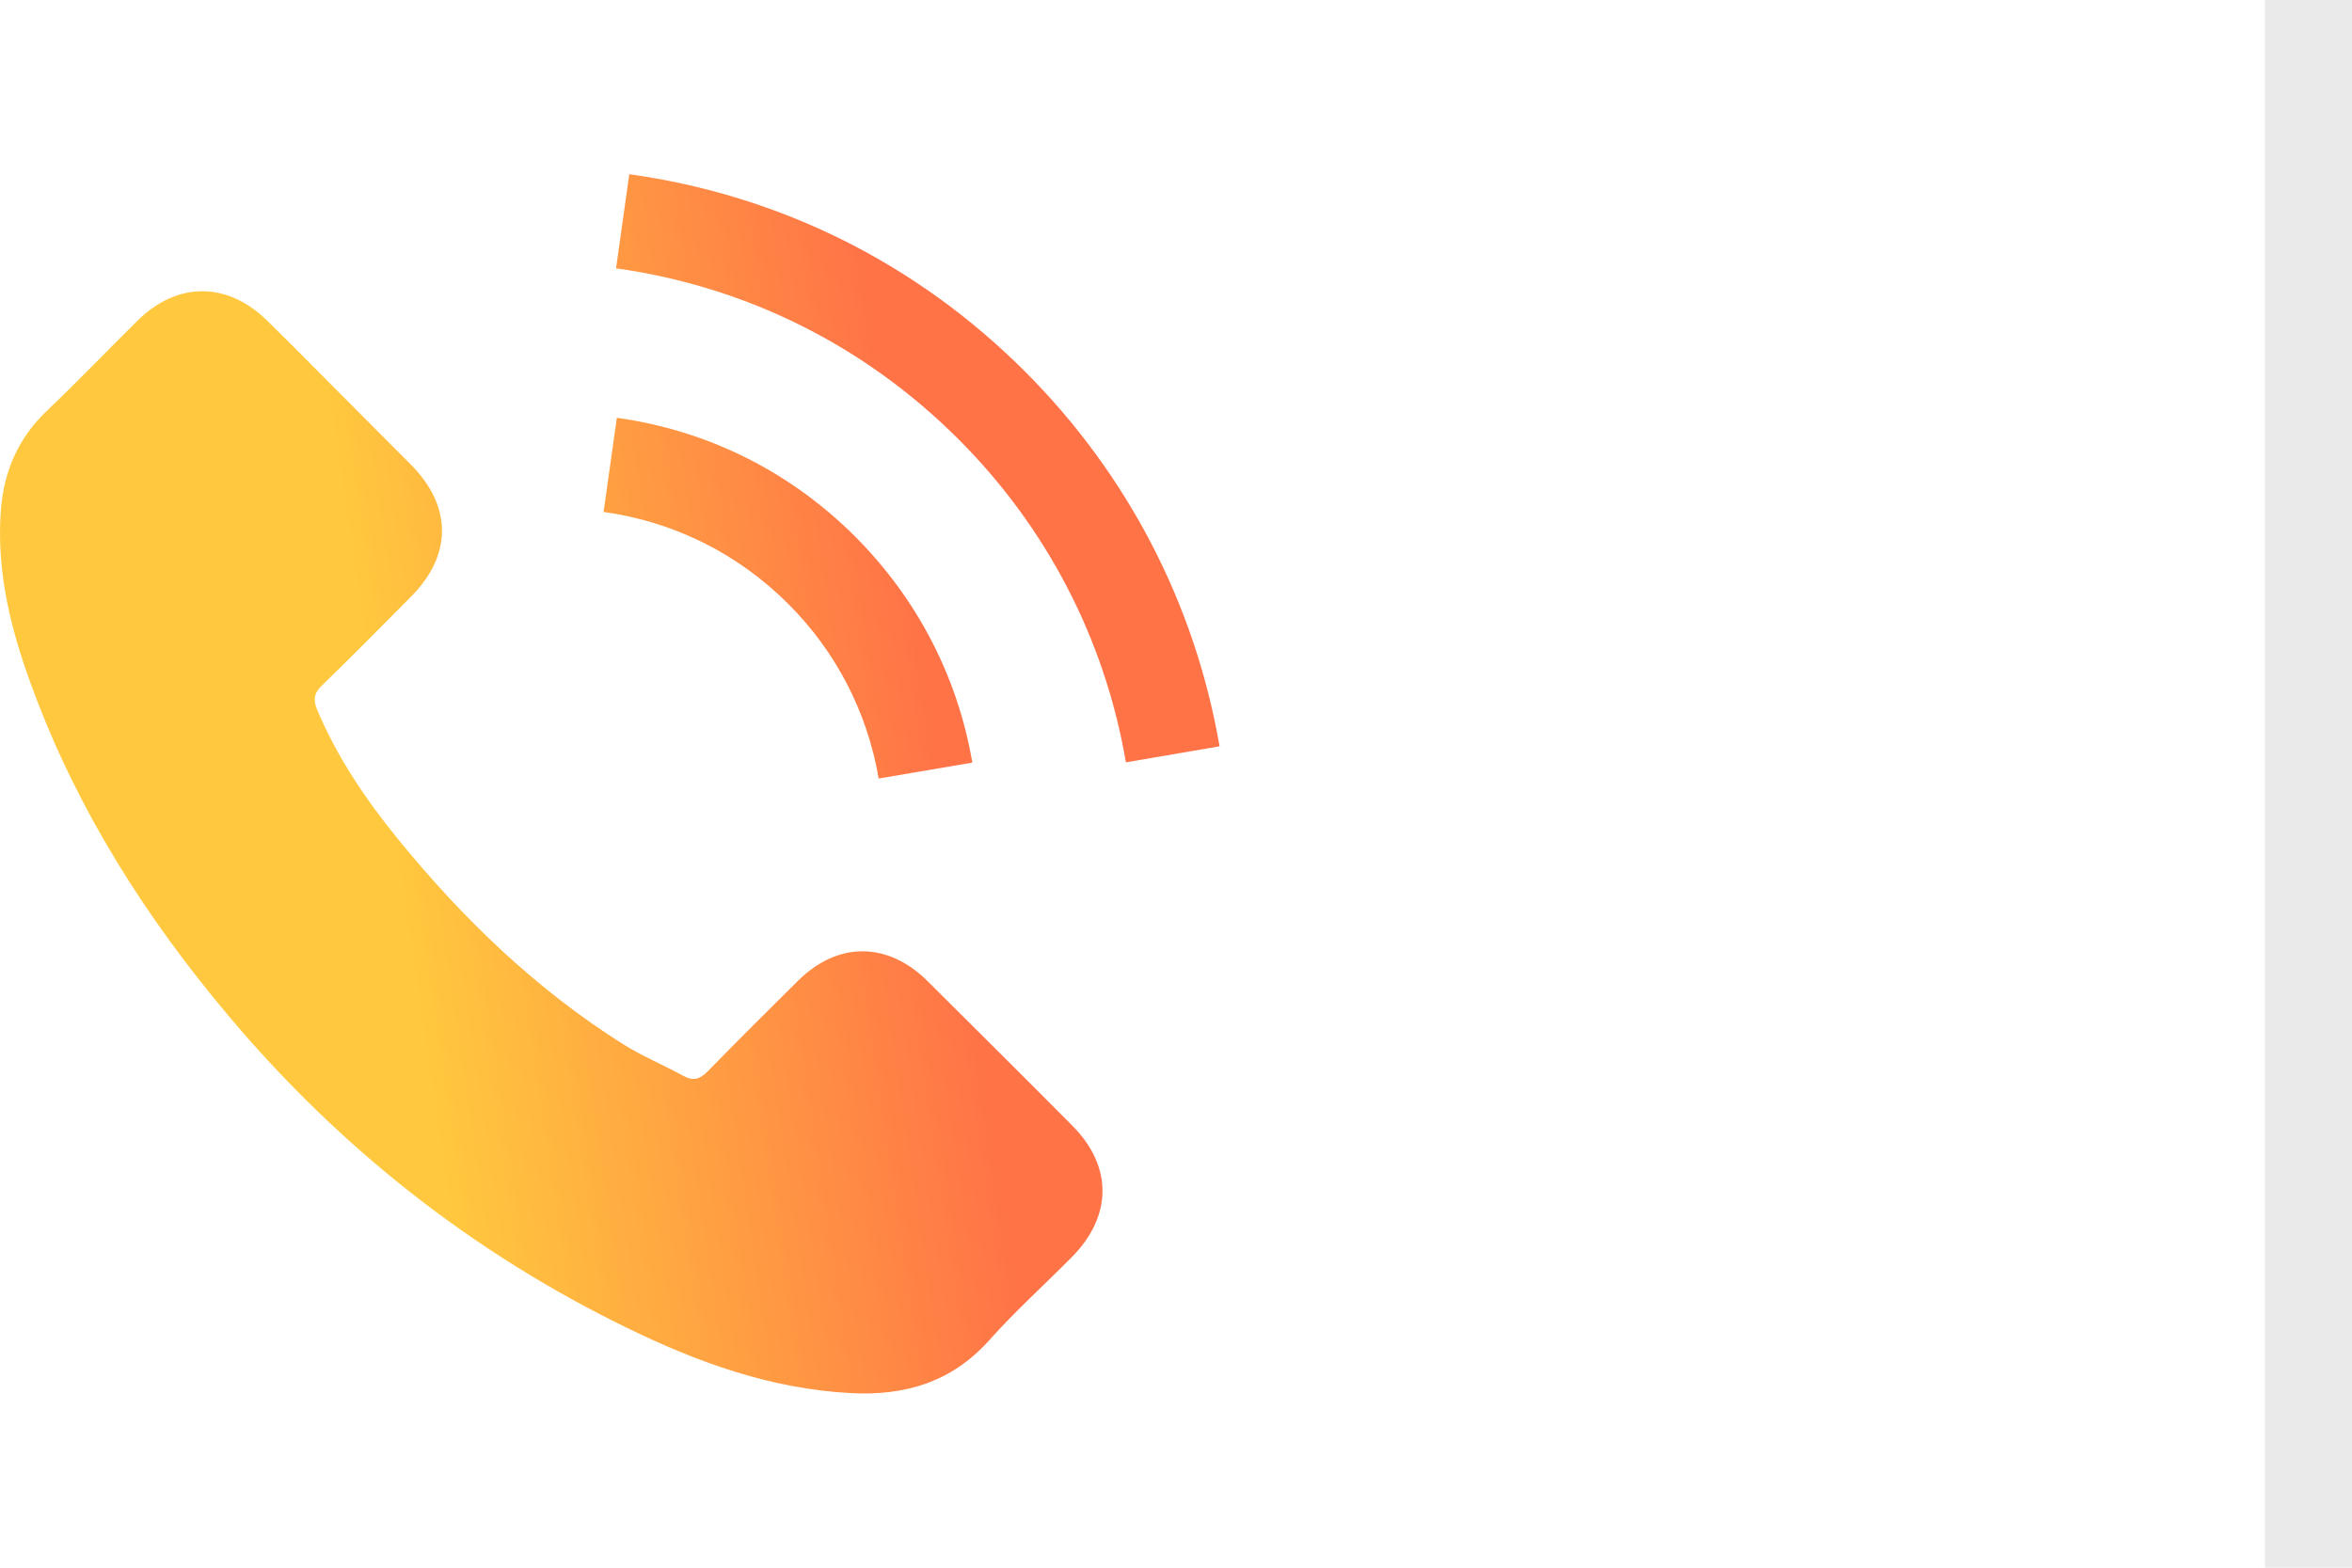 <svg width="27" height="18" viewBox="0 0 27 18" fill="none" xmlns="http://www.w3.org/2000/svg">
<line x1="26.5" x2="26.5" y2="18" stroke="#EAEAEA"/>
<path d="M10.644 11.261C10.186 10.81 9.615 10.81 9.161 11.261C8.814 11.605 8.468 11.949 8.127 12.298C8.033 12.395 7.955 12.415 7.841 12.351C7.617 12.229 7.378 12.129 7.162 11.995C6.157 11.363 5.315 10.55 4.57 9.636C4.2 9.181 3.87 8.695 3.64 8.147C3.594 8.036 3.602 7.963 3.693 7.873C4.039 7.538 4.377 7.194 4.718 6.851C5.193 6.373 5.193 5.813 4.715 5.333C4.444 5.059 4.173 4.791 3.902 4.517C3.623 4.237 3.346 3.955 3.063 3.678C2.606 3.232 2.035 3.232 1.58 3.681C1.231 4.025 0.896 4.377 0.54 4.715C0.211 5.027 0.045 5.409 0.01 5.854C-0.045 6.58 0.133 7.264 0.383 7.931C0.896 9.312 1.677 10.539 2.623 11.663C3.902 13.184 5.429 14.387 7.215 15.255C8.019 15.646 8.852 15.946 9.758 15.995C10.382 16.03 10.924 15.873 11.358 15.386C11.655 15.054 11.99 14.751 12.304 14.434C12.771 13.962 12.774 13.391 12.31 12.925C11.757 12.368 11.2 11.815 10.644 11.261Z" fill="url(#paint0_linear_4461_5)"/>
<path d="M10.087 8.939L11.162 8.756C10.993 7.768 10.527 6.874 9.819 6.163C9.071 5.414 8.124 4.942 7.081 4.797L6.929 5.878C7.736 5.991 8.47 6.355 9.05 6.935C9.598 7.483 9.956 8.176 10.087 8.939Z" fill="url(#paint1_linear_4461_5)"/>
<path d="M11.768 4.267C10.527 3.025 8.957 2.242 7.224 2L7.072 3.081C8.57 3.291 9.927 3.969 10.999 5.039C12.016 6.055 12.683 7.34 12.925 8.753L14 8.569C13.717 6.932 12.945 5.446 11.768 4.267Z" fill="url(#paint2_linear_4461_5)"/>
<defs>
<linearGradient id="paint0_linear_4461_5" x1="5.207" y1="14.32" x2="11.476" y2="13.389" gradientUnits="userSpaceOnUse">
<stop stop-color="#FFC83E"/>
<stop offset="1" stop-color="#FF7347"/>
</linearGradient>
<linearGradient id="paint1_linear_4461_5" x1="5.207" y1="14.32" x2="11.476" y2="13.389" gradientUnits="userSpaceOnUse">
<stop stop-color="#FFC83E"/>
<stop offset="1" stop-color="#FF7347"/>
</linearGradient>
<linearGradient id="paint2_linear_4461_5" x1="5.207" y1="14.32" x2="11.476" y2="13.389" gradientUnits="userSpaceOnUse">
<stop stop-color="#FFC83E"/>
<stop offset="1" stop-color="#FF7347"/>
</linearGradient>
</defs>
</svg>
